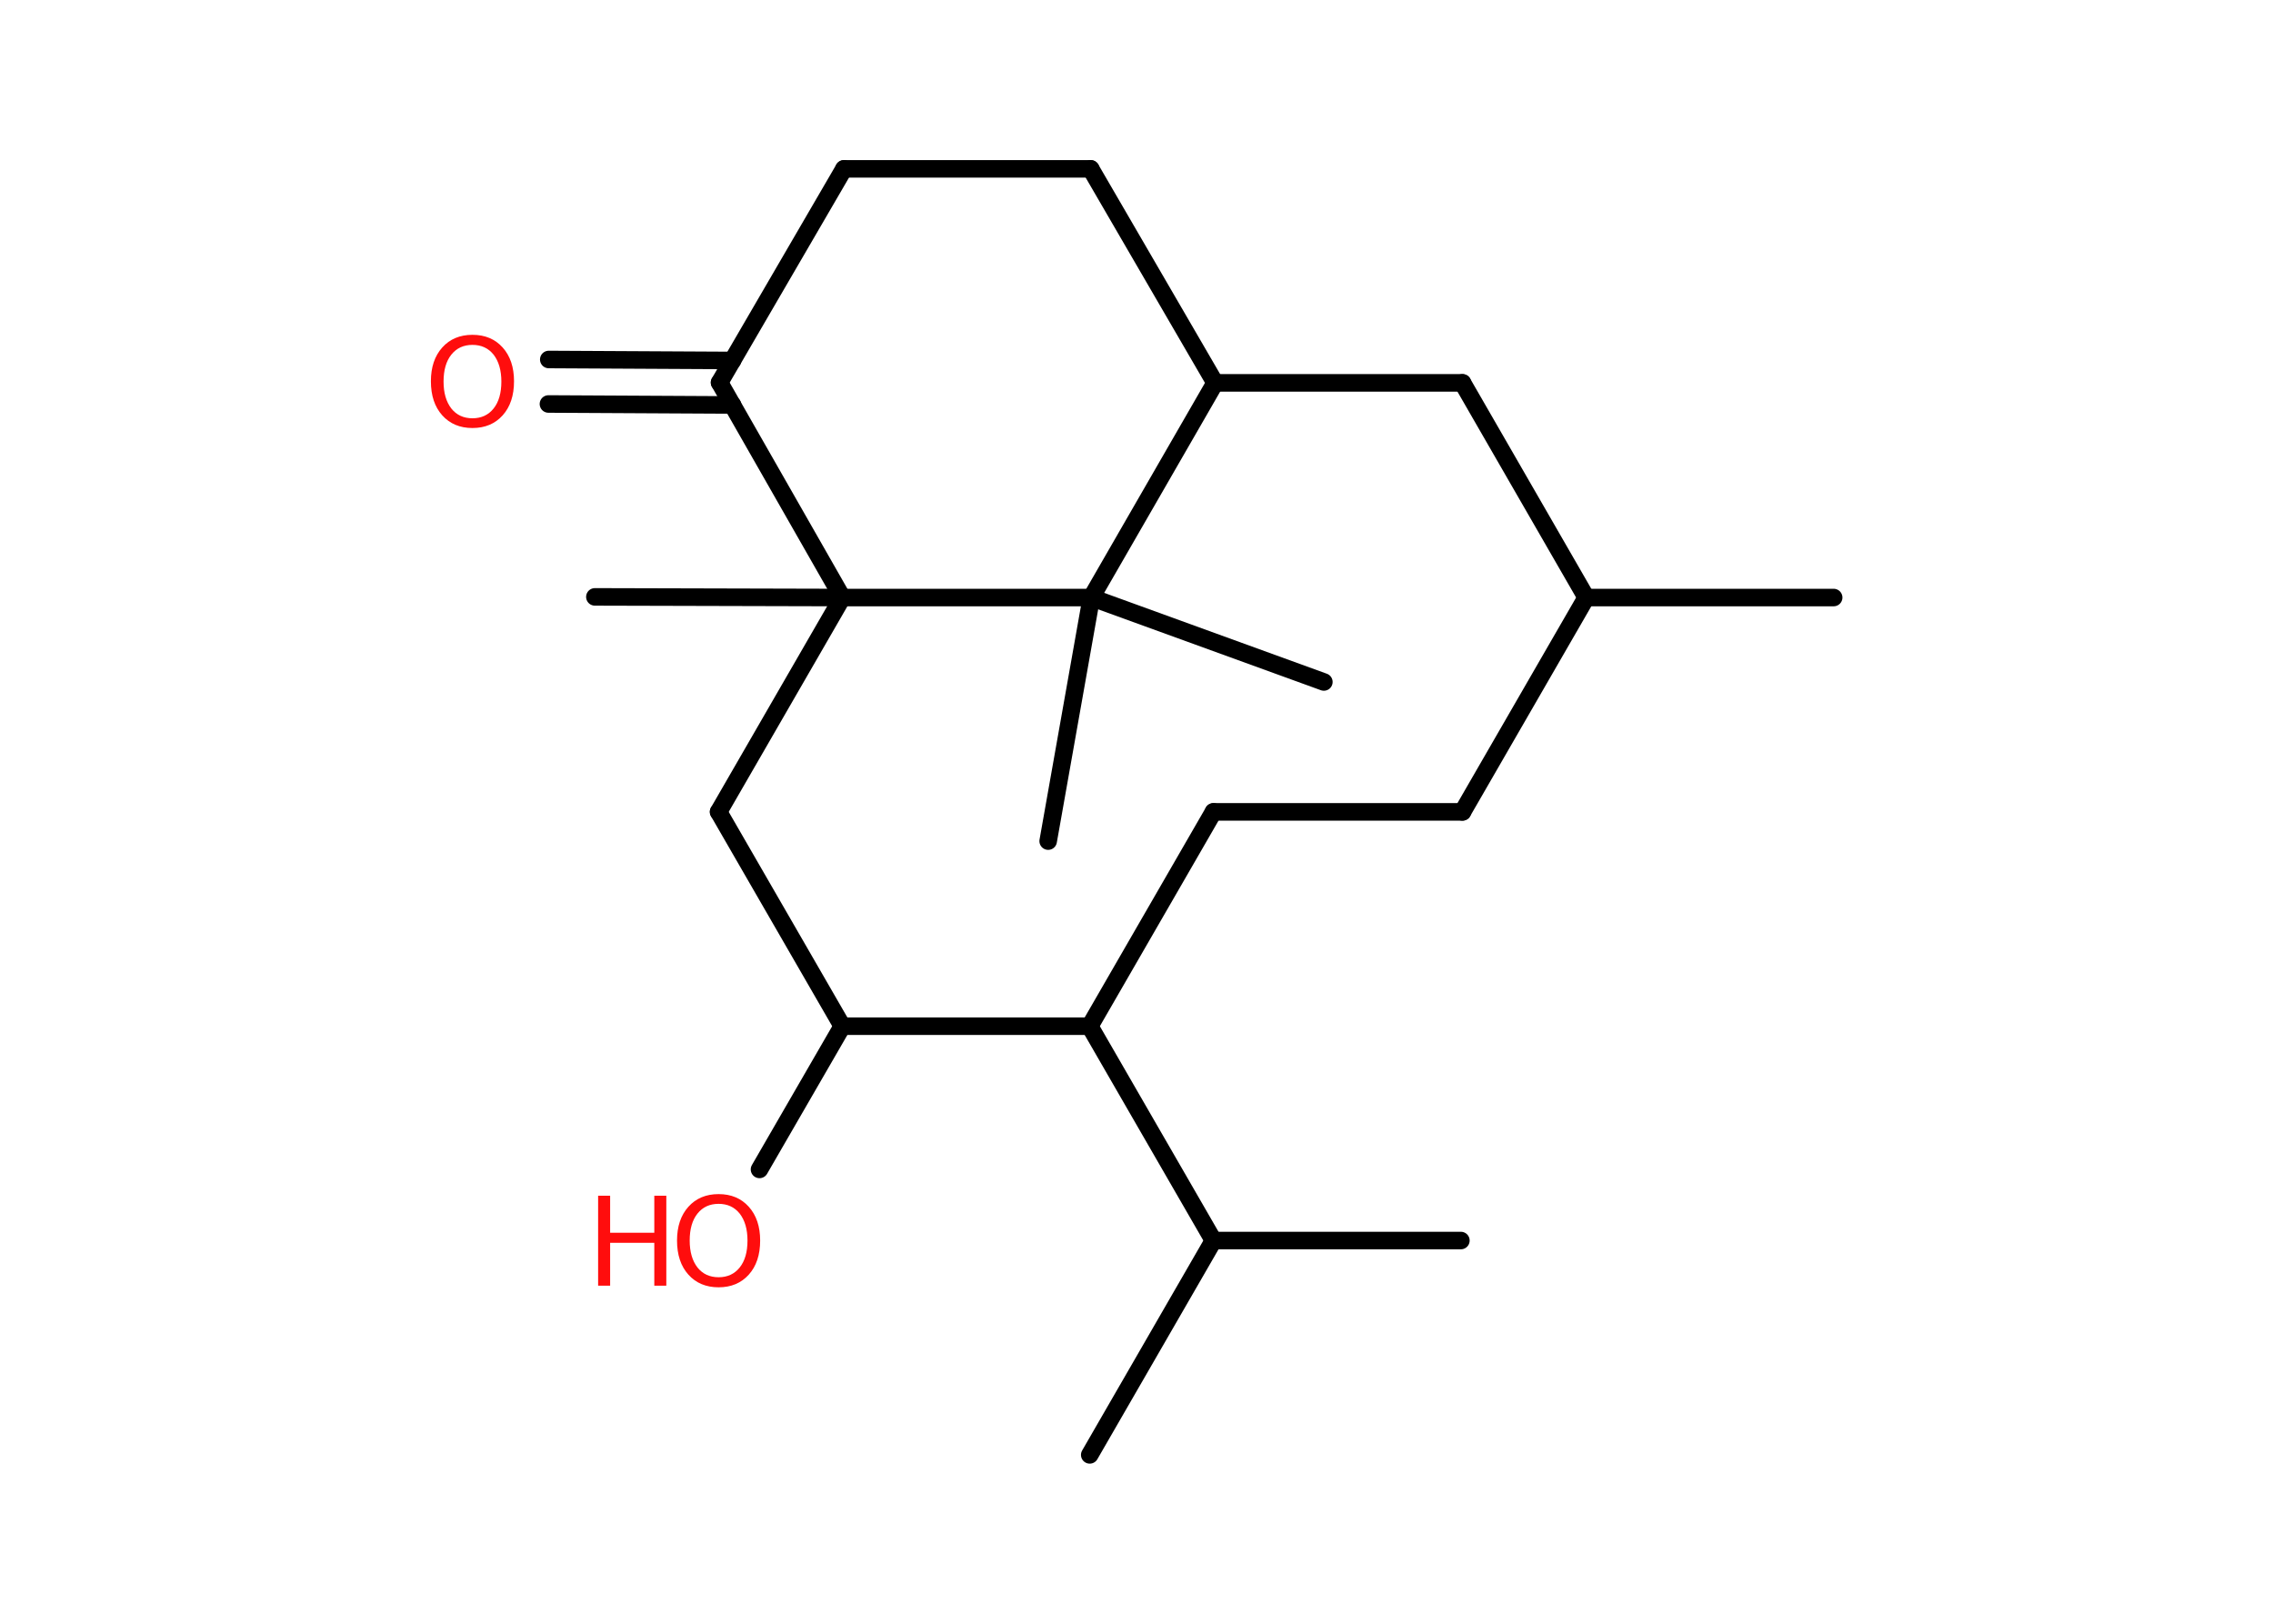 <?xml version='1.0' encoding='UTF-8'?>
<!DOCTYPE svg PUBLIC "-//W3C//DTD SVG 1.1//EN" "http://www.w3.org/Graphics/SVG/1.1/DTD/svg11.dtd">
<svg version='1.2' xmlns='http://www.w3.org/2000/svg' xmlns:xlink='http://www.w3.org/1999/xlink' width='70.0mm' height='50.0mm' viewBox='0 0 70.0 50.0'>
  <desc>Generated by the Chemistry Development Kit (http://github.com/cdk)</desc>
  <g stroke-linecap='round' stroke-linejoin='round' stroke='#000000' stroke-width='.54' fill='#FF0D0D'>
    <rect x='.0' y='.0' width='70.0' height='50.0' fill='#FFFFFF' stroke='none'/>
    <g id='mol1' class='mol'>
      <line id='mol1bnd1' class='bond' x1='56.47' y1='18.4' x2='48.85' y2='18.4'/>
      <line id='mol1bnd2' class='bond' x1='48.85' y1='18.4' x2='45.04' y2='25.0'/>
      <line id='mol1bnd3' class='bond' x1='45.04' y1='25.0' x2='37.37' y2='25.0'/>
      <line id='mol1bnd4' class='bond' x1='37.37' y1='25.0' x2='33.56' y2='31.6'/>
      <line id='mol1bnd5' class='bond' x1='33.56' y1='31.6' x2='37.37' y2='38.2'/>
      <line id='mol1bnd6' class='bond' x1='37.37' y1='38.2' x2='33.56' y2='44.8'/>
      <line id='mol1bnd7' class='bond' x1='37.37' y1='38.2' x2='44.99' y2='38.2'/>
      <line id='mol1bnd8' class='bond' x1='33.56' y1='31.6' x2='25.94' y2='31.6'/>
      <line id='mol1bnd9' class='bond' x1='25.94' y1='31.6' x2='23.39' y2='36.01'/>
      <line id='mol1bnd10' class='bond' x1='25.94' y1='31.6' x2='22.13' y2='25.0'/>
      <line id='mol1bnd11' class='bond' x1='22.13' y1='25.0' x2='25.94' y2='18.4'/>
      <line id='mol1bnd12' class='bond' x1='25.94' y1='18.4' x2='18.32' y2='18.38'/>
      <line id='mol1bnd13' class='bond' x1='25.94' y1='18.4' x2='22.16' y2='11.78'/>
      <g id='mol1bnd14' class='bond'>
        <line x1='22.56' y1='12.47' x2='16.89' y2='12.44'/>
        <line x1='22.56' y1='11.1' x2='16.9' y2='11.07'/>
      </g>
      <line id='mol1bnd15' class='bond' x1='22.16' y1='11.78' x2='25.99' y2='5.2'/>
      <line id='mol1bnd16' class='bond' x1='25.99' y1='5.2' x2='33.59' y2='5.2'/>
      <line id='mol1bnd17' class='bond' x1='33.59' y1='5.2' x2='37.42' y2='11.79'/>
      <line id='mol1bnd18' class='bond' x1='37.42' y1='11.79' x2='45.04' y2='11.79'/>
      <line id='mol1bnd19' class='bond' x1='48.85' y1='18.4' x2='45.04' y2='11.79'/>
      <line id='mol1bnd20' class='bond' x1='37.42' y1='11.79' x2='33.61' y2='18.4'/>
      <line id='mol1bnd21' class='bond' x1='25.94' y1='18.4' x2='33.61' y2='18.4'/>
      <line id='mol1bnd22' class='bond' x1='33.61' y1='18.4' x2='32.28' y2='25.9'/>
      <line id='mol1bnd23' class='bond' x1='33.61' y1='18.4' x2='40.77' y2='21.0'/>
      <g id='mol1atm10' class='atom'>
        <path d='M22.13 37.07q-.41 .0 -.65 .3q-.24 .3 -.24 .83q.0 .52 .24 .83q.24 .3 .65 .3q.41 .0 .65 -.3q.24 -.3 .24 -.83q.0 -.52 -.24 -.83q-.24 -.3 -.65 -.3zM22.13 36.77q.58 .0 .93 .39q.35 .39 .35 1.04q.0 .66 -.35 1.05q-.35 .39 -.93 .39q-.58 .0 -.93 -.39q-.35 -.39 -.35 -1.05q.0 -.65 .35 -1.04q.35 -.39 .93 -.39z' stroke='none'/>
        <path d='M18.42 36.82h.37v1.14h1.36v-1.14h.37v2.77h-.37v-1.32h-1.36v1.32h-.37v-2.77z' stroke='none'/>
      </g>
      <path id='mol1atm15' class='atom' d='M14.55 10.62q-.41 .0 -.65 .3q-.24 .3 -.24 .83q.0 .52 .24 .83q.24 .3 .65 .3q.41 .0 .65 -.3q.24 -.3 .24 -.83q.0 -.52 -.24 -.83q-.24 -.3 -.65 -.3zM14.55 10.31q.58 .0 .93 .39q.35 .39 .35 1.04q.0 .66 -.35 1.05q-.35 .39 -.93 .39q-.58 .0 -.93 -.39q-.35 -.39 -.35 -1.05q.0 -.65 .35 -1.04q.35 -.39 .93 -.39z' stroke='none'/>
    </g>
  </g>
</svg>
